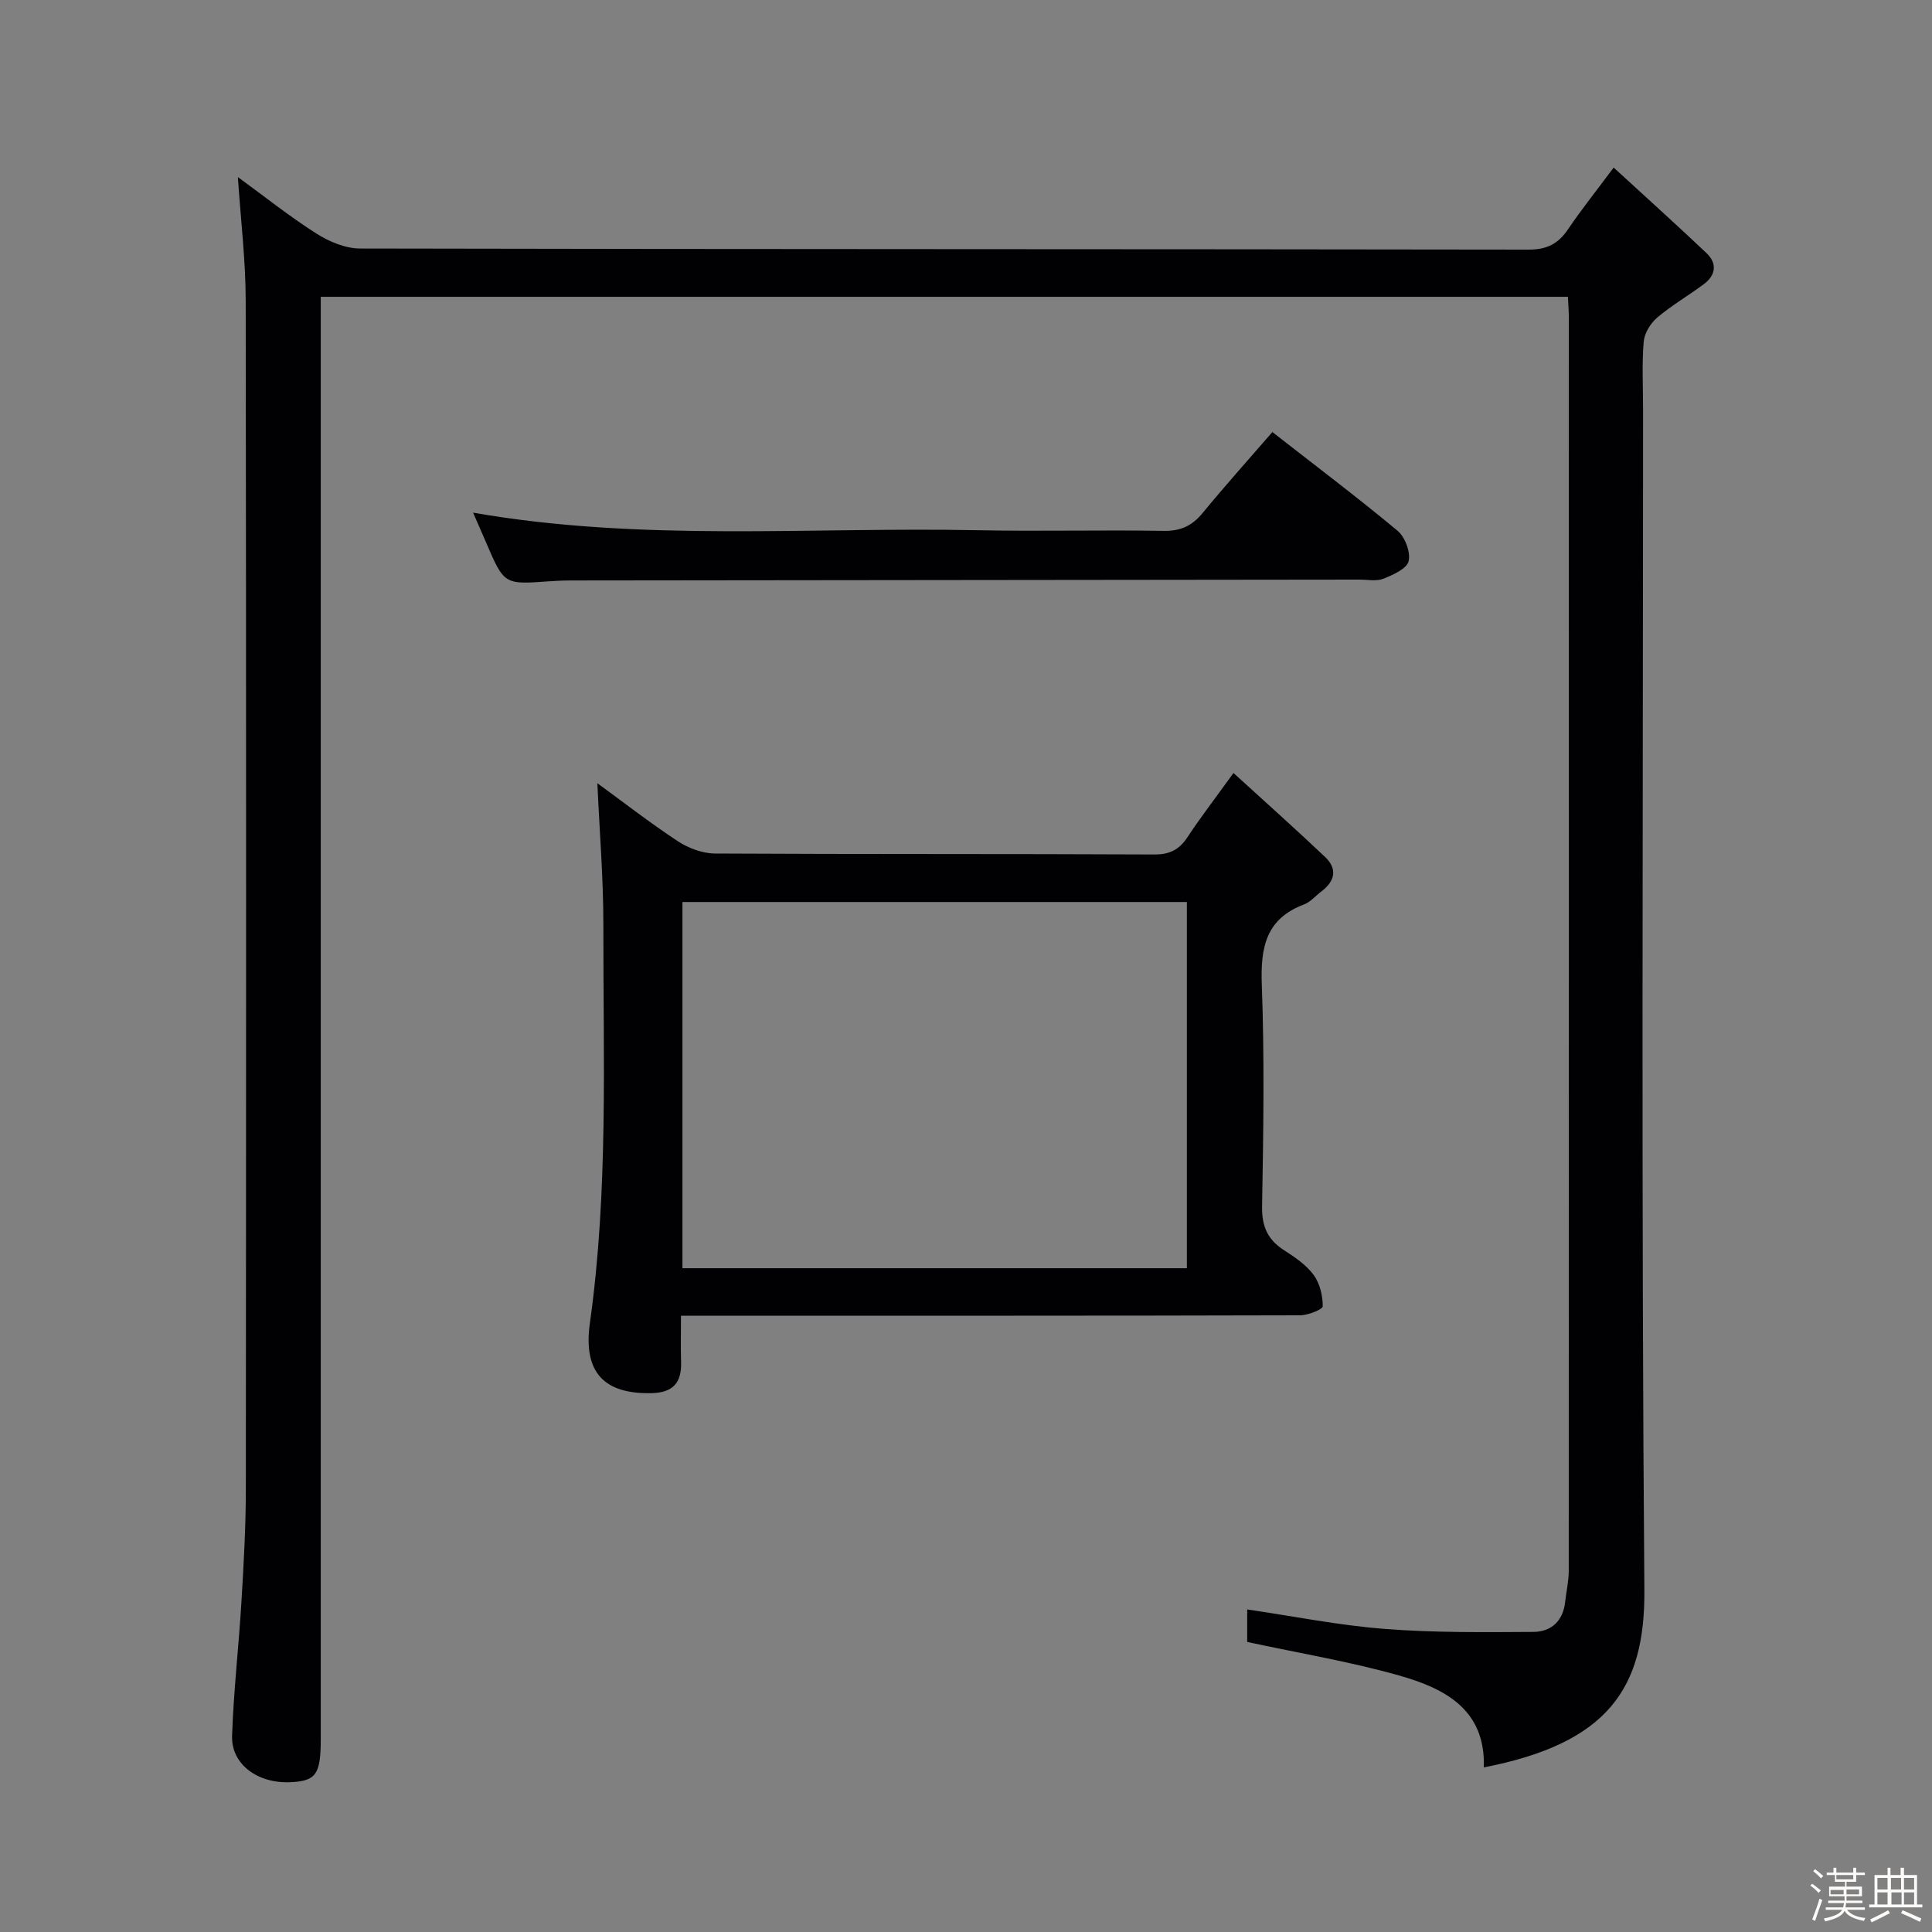 <svg enable-background="new 0 0 400 400" viewBox="0 0 400 400" xmlns="http://www.w3.org/2000/svg"><rect x="0" y="0" width="400" height="400" fill="#808080" stroke="none"/><path d="m374.8 390.4.4-.4c.7.5 1.3 1 1.8 1.4l-.5.5c-.5-.6-1.1-1.1-1.7-1.5zm1 7.3-.6-.3c.5-1.4 1.1-2.8 1.5-4.3.2.1.4.2.6.3-.5 1.3-1 2.8-1.5 4.3zm-.4-10.3.4-.4c.4.3 1 .8 1.7 1.4l-.5.5c-.4-.5-1-1-1.6-1.5zm2.5.3h1.7v-1h.6v1h3.5v-1h.6v1h1.8v.5h-1.8v1.4h-2v1h3.2v2h-3.2v.9h3.3v.5h-3.4c0 .3-.1.6-.1.9h4v.5h-3.7c.7.9 1.9 1.5 3.8 1.7-.1.2-.2.4-.3.6-2.1-.4-3.5-1.1-4-2.1-.4 1-1.8 1.7-4 2.2-.1-.2-.2-.4-.3-.6 2.1-.4 3.4-1 3.8-1.8h-3.4v-.5h3.6c.1-.3.1-.6.2-.9h-3.3v-.5h3.4c0-.3 0-.6 0-.9h-3.2v-2h3.3v-1h-2.1v-1.4h-1.7v-.5zm1.1 3.5v1h2.7c0-.3 0-.4 0-.4 0-.1 0-.2 0-.2 0-.1 0-.2 0-.3h-2.7zm1.2-3v.9h3.5v-.9zm4.7 3h-2.6v.6.4h2.6z" fill="#fcfbfa"/><path d="m393.6 386.7h.6v1.5h2.7v6.1h1.1v.6h-11v-.6h1.1v-6.1h2.7v-1.5h.6v1.5h2.1v-1.5zm-2.7 8.8.4.6c-1.2.6-2.5 1.3-3.8 1.9-.1-.2-.2-.4-.3-.6 1.2-.6 2.5-1.2 3.7-1.9zm-2.2-6.7v2.4h2.1v-2.4zm0 3v2.5h2.1v-2.5zm2.8-3v2.4h2.1v-2.4zm.1 3v2.5h2.1v-2.5h-2.2zm5.9 6.1c-1.4-.7-2.7-1.3-3.9-1.8l.3-.6c1.5.6 2.7 1.2 3.9 1.7zm-1.2-9.1h-2.1v2.4h2.1zm-2.1 3v2.5h2.1v-2.5z" fill="#fcfbfa"/><g fill="#010104"><path d="m334.09 34.69c6.65 6.11 13.02 11.83 19.23 17.72 2.21 2.1 1.95 4.53-.51 6.38-3.19 2.39-6.68 4.4-9.71 6.97-1.39 1.18-2.65 3.24-2.79 5-.39 4.63-.13 9.32-.13 13.99 0 81.49-.38 162.98.27 244.46.16 20.44-7.63 31.73-33.24 36.71.39-12.05-8.18-16.38-17.58-19.04-10.16-2.87-20.64-4.61-31.41-6.93 0-1.69 0-4.1 0-6.73 9.57 1.4 18.97 3.29 28.47 4.03 10.22.8 20.52.68 30.78.62 3.68-.02 6.16-2.26 6.58-6.23.23-2.14.74-4.27.74-6.4.04-86.49.03-172.97.02-259.46 0-1.31-.11-2.63-.19-4.33-85.87 0-171.6 0-258.21 0v6.58 291.95c0 7.35-.95 8.73-6.15 9-6.84.36-12.41-3.66-12.21-9.6.31-9.28 1.39-18.53 1.94-27.81.47-7.8.91-15.61.91-23.42.06-81.99.09-163.97-.03-245.96-.01-8.26-1.02-16.53-1.62-25.53 5.56 4.05 10.71 8.17 16.25 11.69 2.63 1.67 5.99 3.09 9.02 3.1 80.65.17 161.3.1 241.96.23 3.84.01 6.17-1.24 8.2-4.26 2.68-3.97 5.69-7.73 9.41-12.73z"/><path d="m255.38 160.04c6.61 6.03 12.88 11.62 18.97 17.39 2.62 2.49 2.02 5.03-.78 7.14-1.19.9-2.24 2.17-3.58 2.68-7.89 2.97-9.03 8.88-8.75 16.56.57 15.31.33 30.66.06 45.98-.07 4.17 1.18 6.9 4.59 9.08 2.23 1.43 4.56 3.02 6.09 5.1 1.28 1.74 1.89 4.29 1.88 6.48 0 .65-3.05 1.87-4.71 1.87-40.49.11-80.98.08-121.48.08-1.98 0-3.95 0-6.68 0 0 3.44-.08 6.52.02 9.61.14 4.35-1.75 6.35-6.21 6.43-9.6.18-14.12-4.16-12.67-14.51 3.84-27.35 2.75-54.82 2.79-82.26.02-9.76-.8-19.52-1.24-29.51 5.38 3.92 10.86 8.19 16.65 12 2.19 1.44 5.09 2.53 7.67 2.55 30.33.17 60.66.05 90.98.2 3.26.02 5.21-1.04 6.93-3.66 2.73-4.14 5.76-8.06 9.47-13.21zm-9.65 102.53c0-25.56 0-50.52 0-75.82-34.93 0-69.66 0-104.44 0v75.82z"/><path d="m263.43 89.45c8.97 7.01 17.61 13.52 25.91 20.43 1.56 1.3 2.74 4.44 2.3 6.31-.37 1.56-3.23 2.83-5.23 3.63-1.45.57-3.29.18-4.95.18-54.47.06-108.94.12-163.4.18-1.5 0-3 .08-4.49.18-9.2.67-9.2.67-12.97-8.14-.83-1.93-1.68-3.85-2.65-6.08 35 6.11 69.83 2.93 104.51 3.64 12.82.26 25.65-.09 38.48.13 3.54.06 5.89-1.07 8.07-3.72 4.52-5.51 9.29-10.82 14.42-16.74z"/></g></svg>
